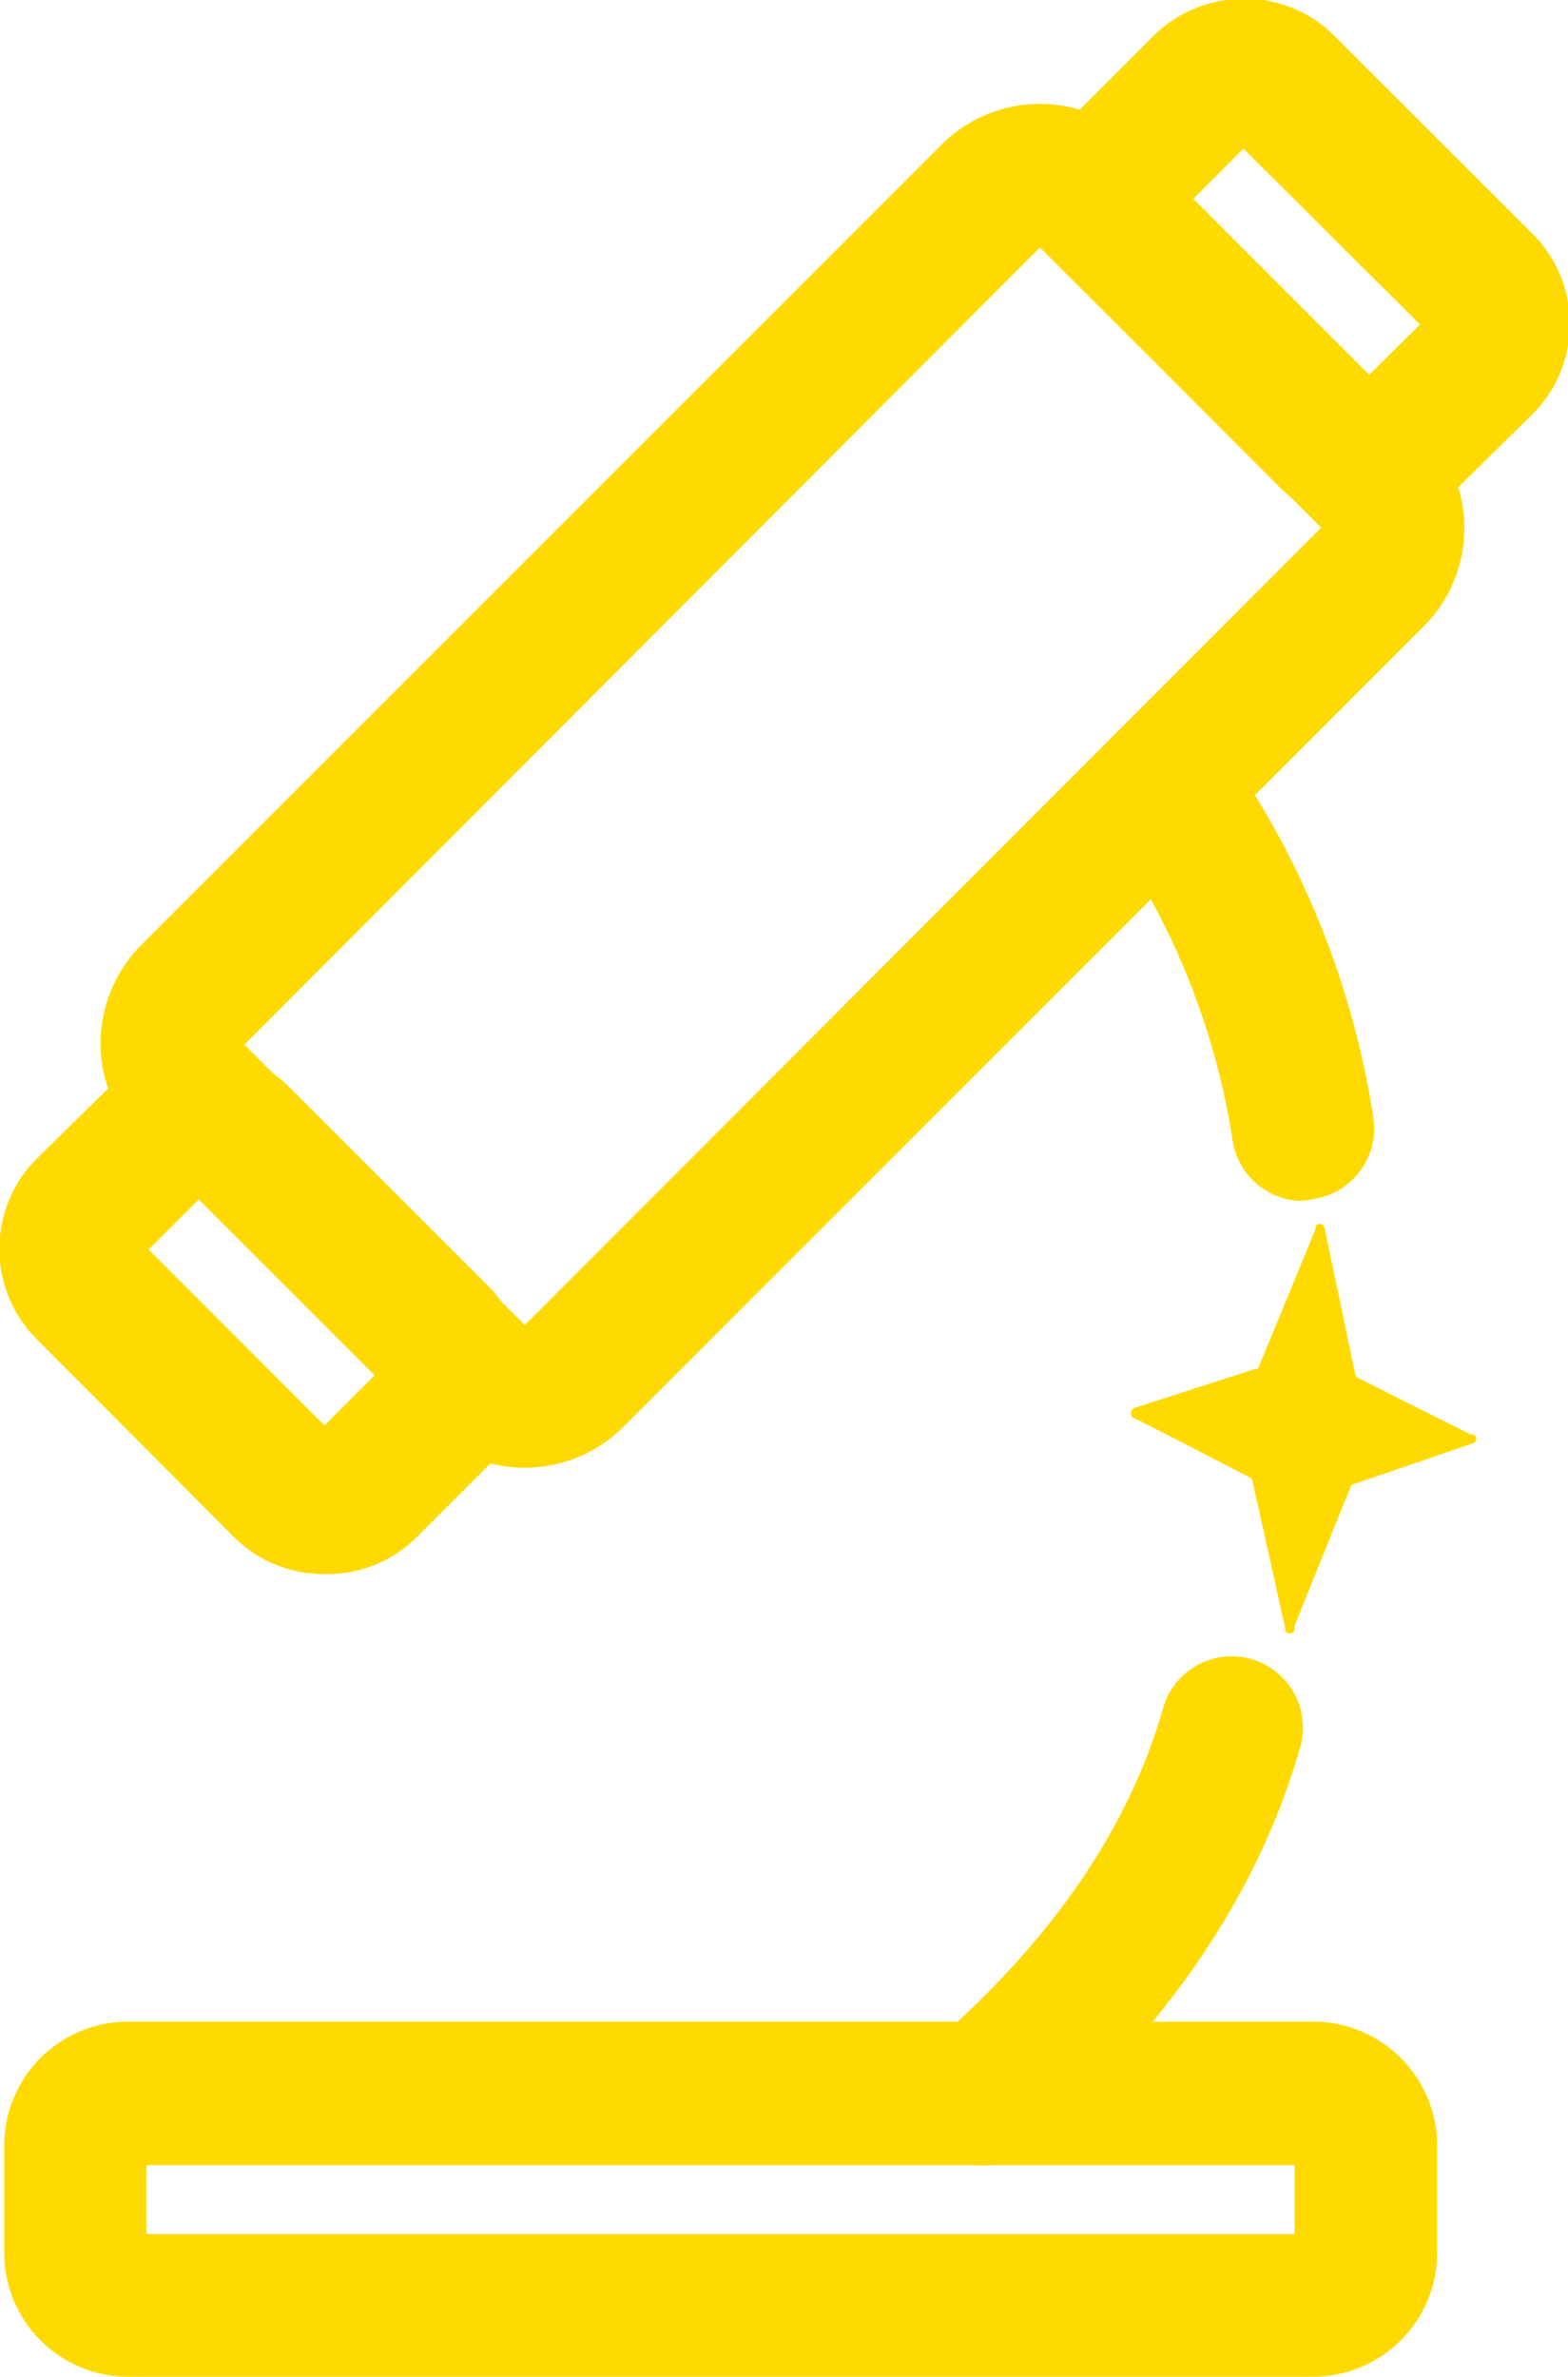 <svg xmlns="http://www.w3.org/2000/svg" viewBox="0 0 51.9 78.65"><defs><style>.cls-1{fill:#ffda00;}</style></defs><g id="Capa_2" data-name="Capa 2"><g id="Capa_2-2" data-name="Capa 2"><path class="cls-1" d="M48.87,47.6a.17.17,0,0,1-.14.17l-4,1.37-.58,1.43-1.24,3.08-.06.15a.37.37,0,0,1,0,.11v0c0,.11-.1.15-.17.14s-.13,0-.14-.16l-.78-3.52-.3-1.33a.18.18,0,0,0-.06-.13s-3.85-2-3.91-2h0a.26.26,0,0,1-.06-.13.19.19,0,0,1,.15-.2l4-1.29a.11.11,0,0,0,.06,0l1.65-4,.26-.64a.25.25,0,0,1,0-.07.11.11,0,0,1,.06-.07.12.12,0,0,1,.1,0c.07,0,.13.06.14.16l1,4.77a.18.18,0,0,0,.11.16l1.72.87,2,1,.08,0a.18.18,0,0,1,.11.13s0,0,0,.07"/><path class="cls-1" d="M45.32,17.32a4.2,4.2,0,0,1-3-1.23L35.81,9.56a4.22,4.22,0,0,1,0-6l2.37-2.37a4.22,4.22,0,0,1,3-1.23,4.16,4.16,0,0,1,3,1.24l6.53,6.52a4.22,4.22,0,0,1,0,6L48.3,16.09A4.2,4.2,0,0,1,45.32,17.32Zm.35-4.56h0ZM39.5,6.58l5.82,5.82L47,10.74,41.16,4.92Z"/><path class="cls-1" d="M10.74,52.09a4.2,4.2,0,0,1-3-1.23L1.23,44.33a4.22,4.22,0,0,1,0-6L3.6,36a4.22,4.22,0,0,1,6,0l6.53,6.53a4.22,4.22,0,0,1,0,6l-2.37,2.37A4.2,4.2,0,0,1,10.74,52.09Zm.35-4.57ZM4.92,41.35l5.82,5.82,1.66-1.66L6.58,39.69Z"/><path class="cls-1" d="M32.58,71.66A2.35,2.35,0,0,1,31,67.53c3.88-3.4,6.41-7.12,7.52-11.08a2.36,2.36,0,0,1,4.54,1.28c-1.36,4.85-4.38,9.34-9,13.34A2.37,2.37,0,0,1,32.58,71.66Z"/><path class="cls-1" d="M43.13,39.74a2.35,2.35,0,0,1-2.33-2,24.38,24.38,0,0,0-4.14-10.28,2.35,2.35,0,0,1,3.71-2.9A28.73,28.73,0,0,1,45.46,37a2.36,2.36,0,0,1-2,2.68Z"/><path class="cls-1" d="M17.37,48.57a4.57,4.57,0,0,1-3.25-1.35L4.68,37.79a4.61,4.61,0,0,1,0-6.52L31.17,4.78a4.62,4.62,0,0,1,6.51,0l9.44,9.44a4.6,4.6,0,0,1,0,6.51L20.63,47.22A4.6,4.6,0,0,1,17.37,48.57Zm-9.28-14,9.28,9.28L43.73,17.46,34.42,8.19Z"/><path class="cls-1" d="M43.47,78.65H4.23a4.1,4.1,0,0,1-4.09-4.1V71a4.1,4.1,0,0,1,4.09-4.1H43.47a4.11,4.11,0,0,1,4.1,4.1v3.51A4.11,4.11,0,0,1,43.47,78.65ZM4.85,73.93h38V71.65h-38Z"/></g></g></svg>